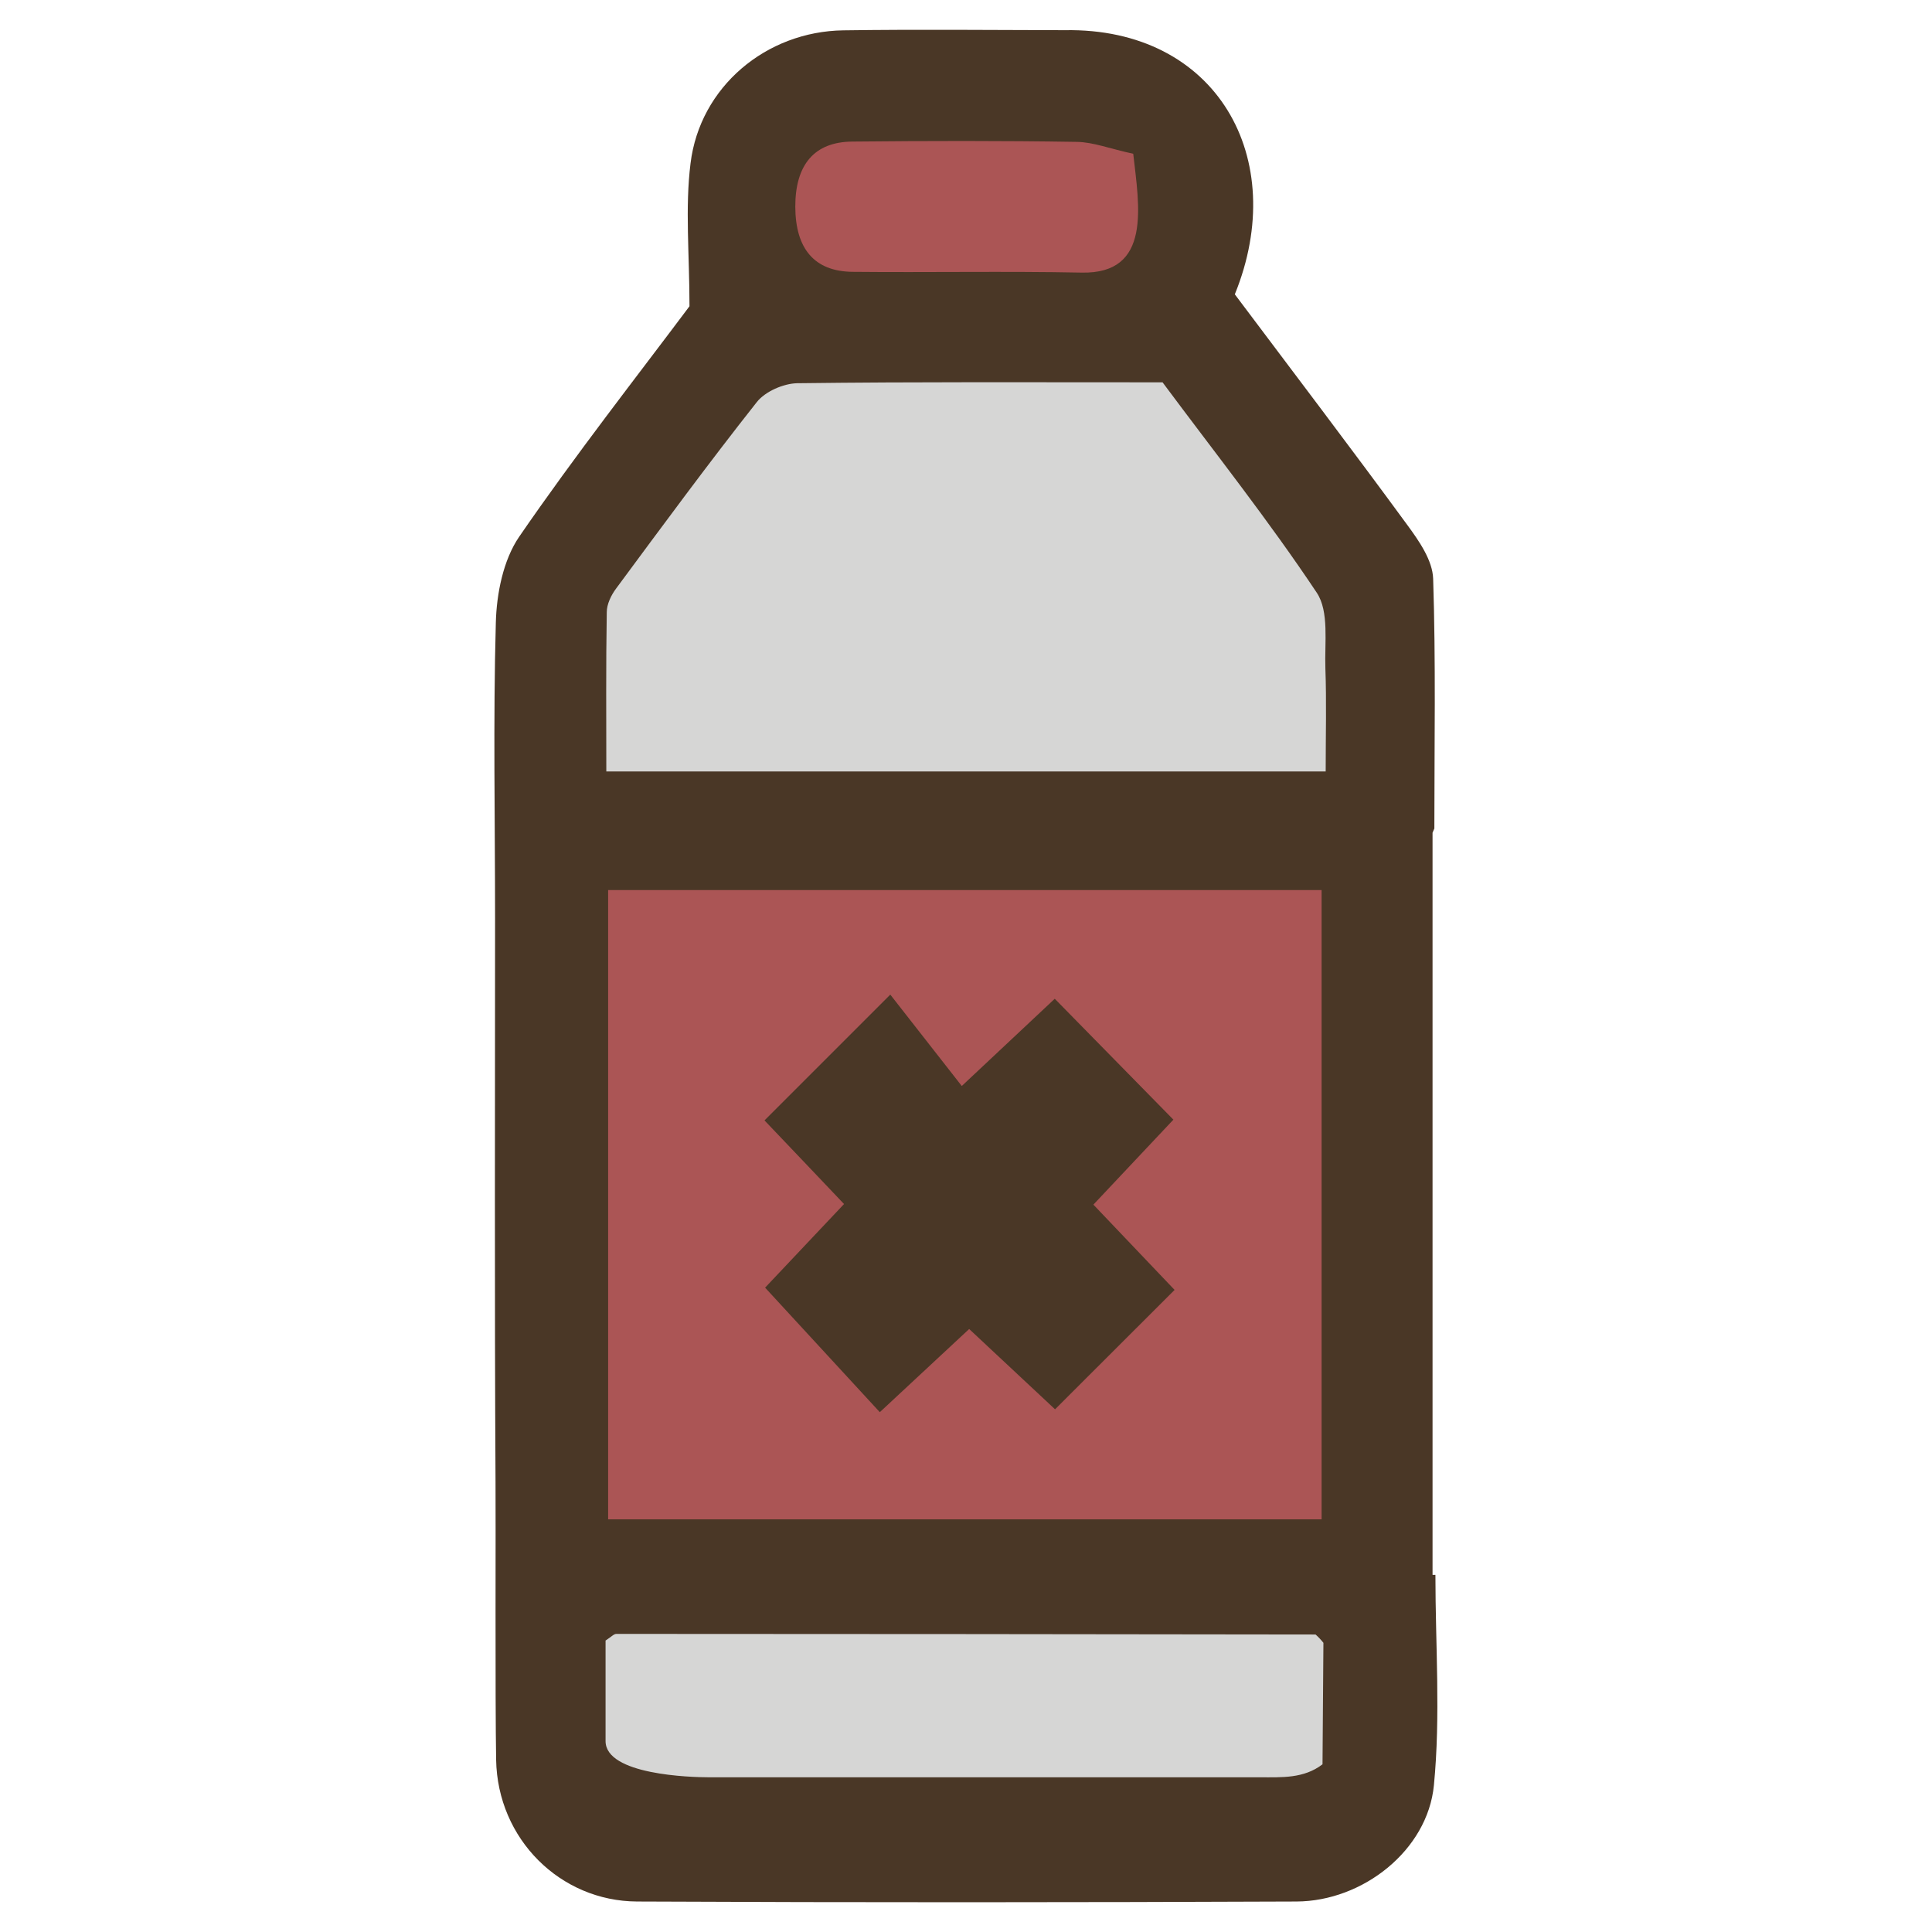 <svg xmlns="http://www.w3.org/2000/svg" viewBox="0 0 128 128"><path d="M94.91 55.14v49.2h.19c0 4.65.35 9.33-.1 13.94-.42 4.31-4.71 7.68-9.1 7.7-14.56.06-29.13.07-43.69 0-5.09-.02-9.25-4.14-9.34-9.39-.07-3.88-.02-16.15-.04-18.39-.07-12.46-.03-24.91-.03-37.37 0-6.53-.13-13.06.05-19.58.05-1.92.49-4.14 1.54-5.68 3.73-5.43 7.8-10.62 11.29-15.28 0-3.47-.3-6.51.07-9.47.62-5.07 5.01-8.74 10.13-8.81 4.89-.07 9.77-.02 14.66-.01 10.06-.18 14.94 8.48 11.27 17.5 3.88 5.17 7.7 10.19 11.42 15.27.78 1.06 1.68 2.35 1.72 3.57.18 5.51.08 11.03.08 16.55-.04.09-.08.18-.12.28Z" style="fill:#4a3726;stroke-width:0"/><path d="M87.56 100.66H40.29V58.97h47.27z" style="fill:#ab5555;stroke-width:0"/><path d="M77.03 25.34c3.48 4.68 7.04 9.17 10.21 13.93.83 1.25.51 3.31.57 5.01.08 2.2.02 4.4.02 6.83H40.17c0-3.52-.03-7.04.03-10.55 0-.53.29-1.13.62-1.57 3.07-4.15 6.12-8.3 9.32-12.35.55-.7 1.76-1.23 2.67-1.25 7.95-.1 15.89-.06 24.22-.06Zm10.65 83.5-.06 8.05c-1.24.95-2.69.86-4.13.86H46.98c-1.22 0-6.86-.16-6.86-2.4v-6.66c.4-.26.55-.44.71-.44 15.44 0 30.89.02 46.33.04.19.17.36.35.52.55" style="fill:#d6d6d5;stroke-width:0"/><path d="M75.08 10.19c.38 3.41 1.26 7.98-3.43 7.87-5.06-.1-10.12 0-15.17-.05-2.53-.03-3.78-1.53-3.79-4.32 0-2.77 1.25-4.29 3.78-4.31 4.96-.05 9.93-.06 14.89.02 1.08.02 2.16.45 3.73.79Z" style="fill:#ab5555;stroke-width:0"/><path d="M58.98 65.89c1.31 1.67 2.96 3.78 4.74 6.06l6.16-5.78 7.86 8.01c-1.53 1.62-3.33 3.54-5.3 5.63 1.95 2.05 3.71 3.9 5.38 5.65-2.6 2.59-5.13 5.12-7.92 7.91-1.7-1.59-3.61-3.38-5.69-5.32-2.01 1.87-3.94 3.67-5.92 5.51-2.59-2.81-5.02-5.45-7.6-8.25 1.46-1.55 3.27-3.46 5.23-5.54-1.95-2.05-3.71-3.91-5.27-5.54l8.33-8.33Z" style="fill:#4a3726;stroke-width:0"/></svg>